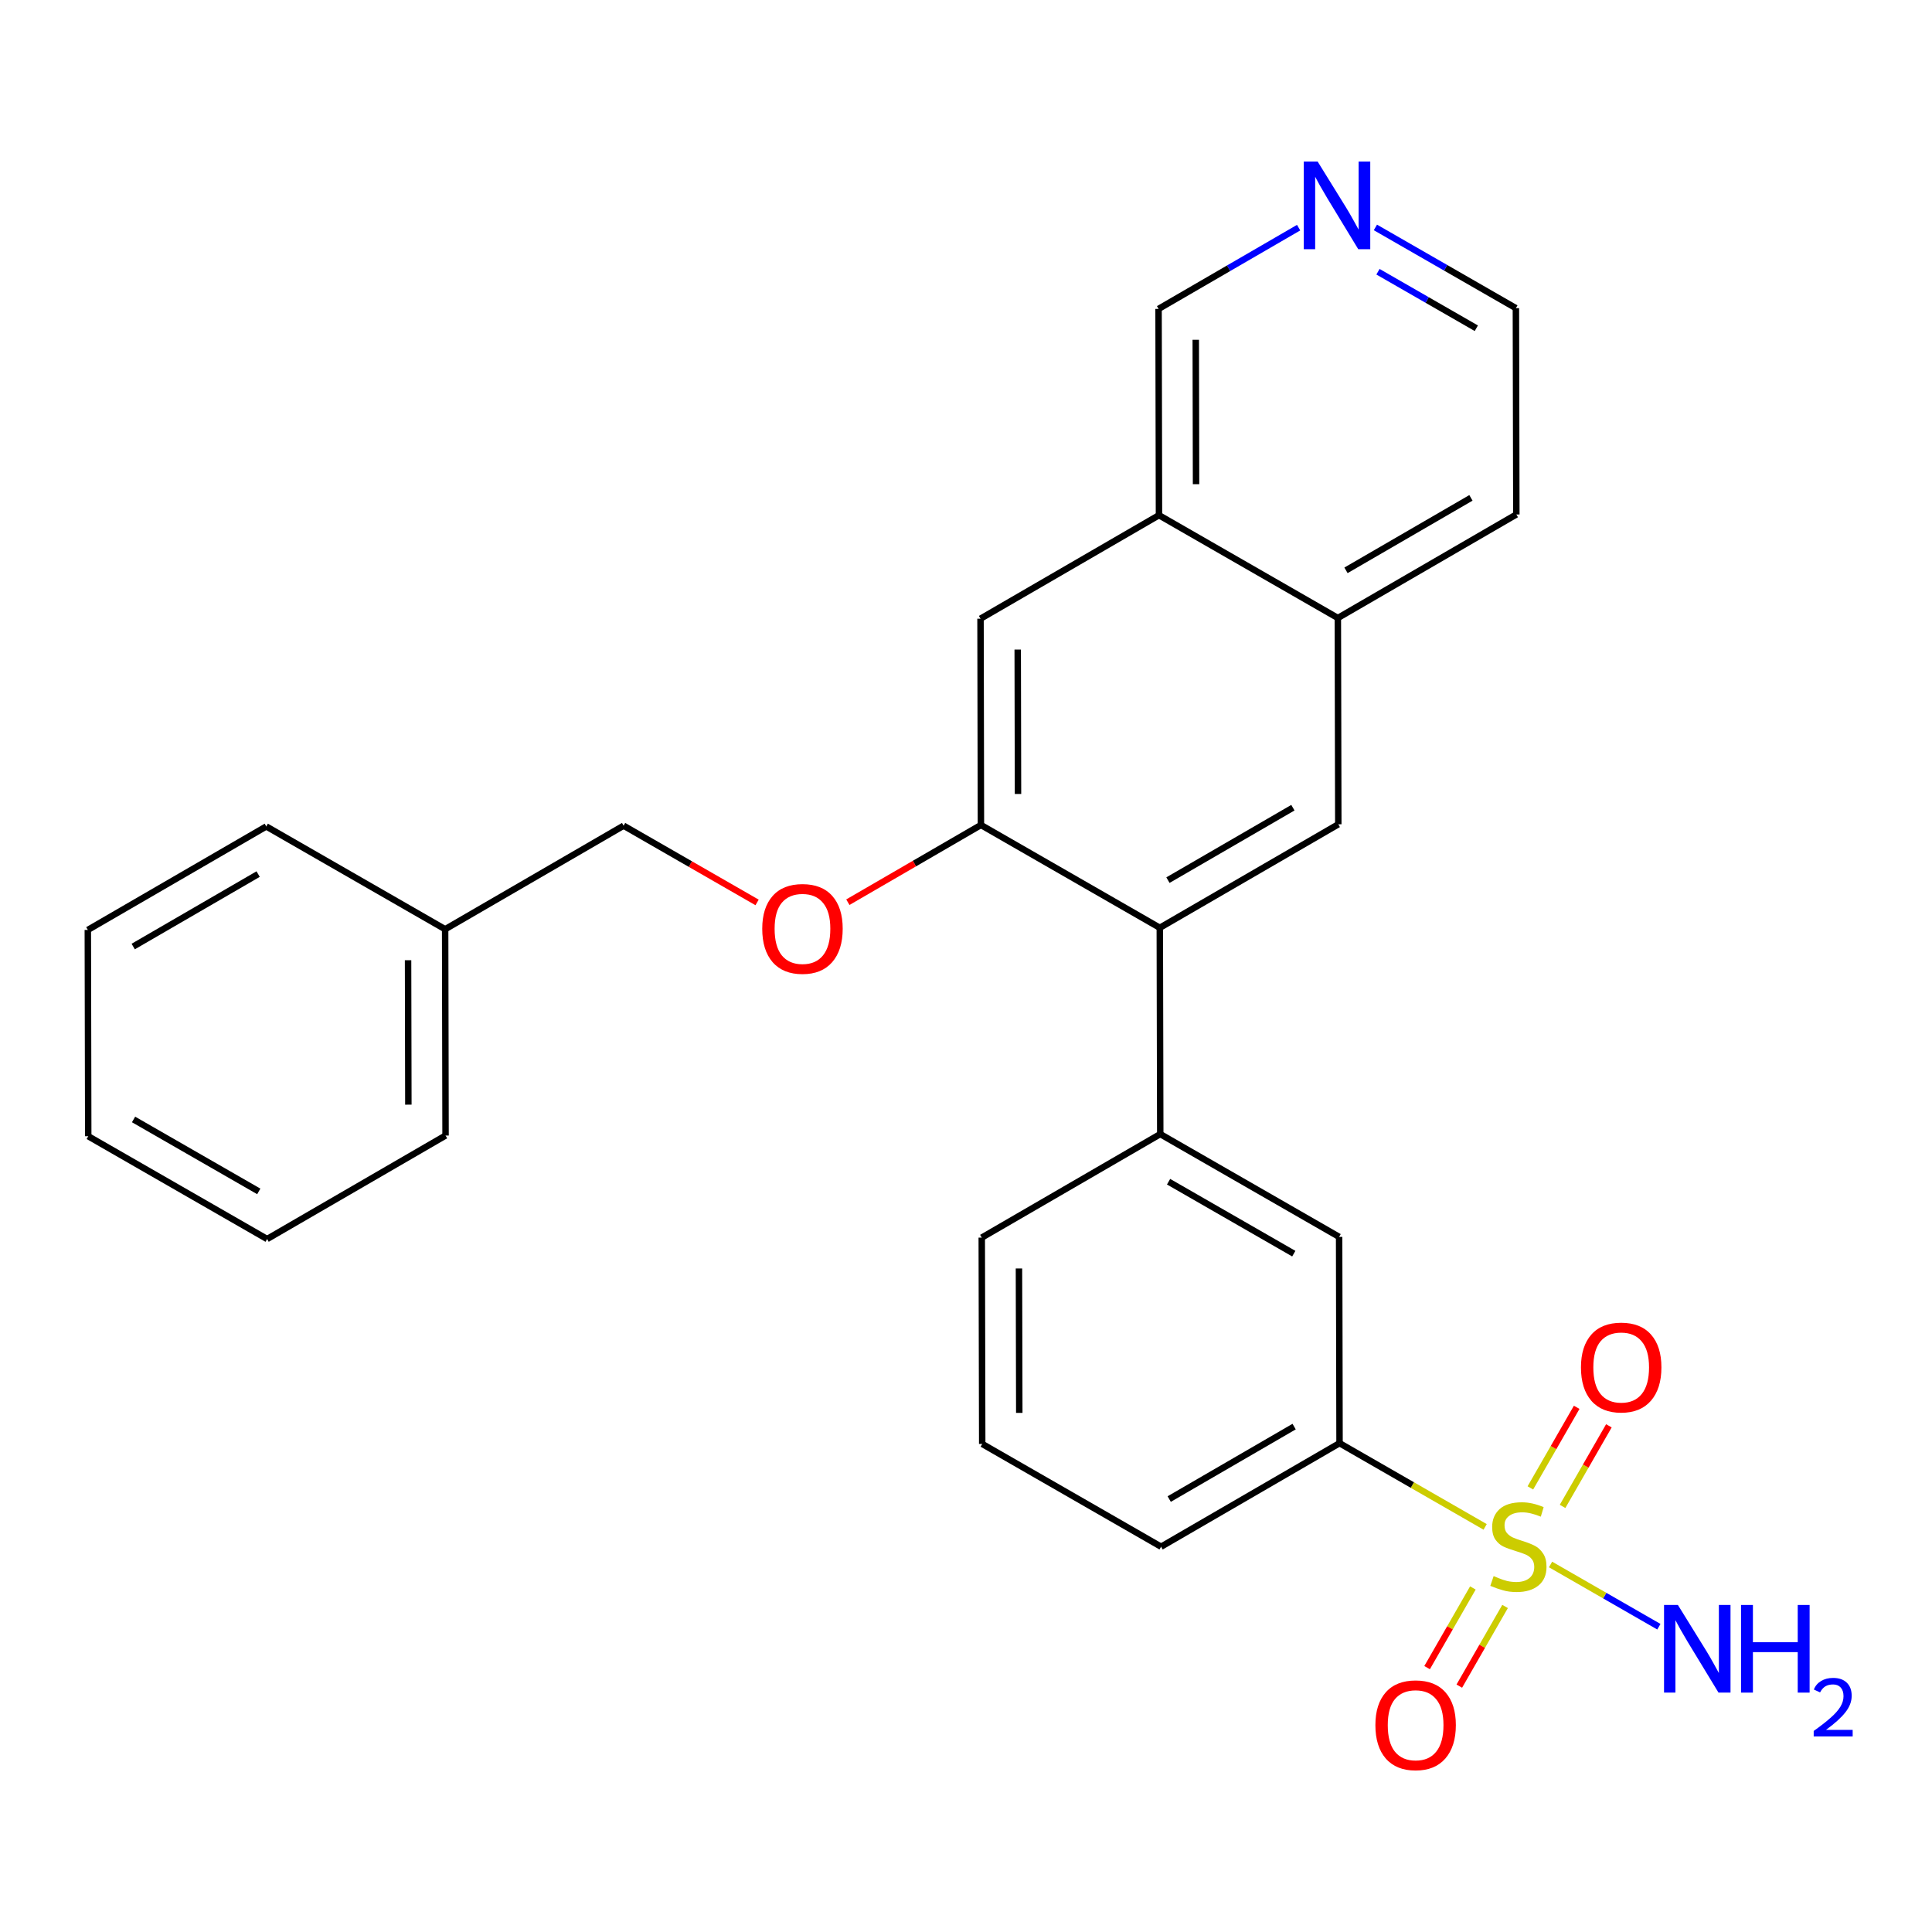 <?xml version='1.0' encoding='iso-8859-1'?>
<svg version='1.1' baseProfile='full'
              xmlns='http://www.w3.org/2000/svg'
                      xmlns:rdkit='http://www.rdkit.org/xml'
                      xmlns:xlink='http://www.w3.org/1999/xlink'
                  xml:space='preserve'
width='600px' height='600px' viewBox='0 0 600 600'>
<!-- END OF HEADER -->
<rect style='opacity:1.0;fill:#FFFFFF;stroke:none' width='600' height='600' x='0' y='0'> </rect>
<path class='bond-0' d='M 515.18,505.194 L 498.359,495.529' style='fill:none;fill-rule:evenodd;stroke:#0000FF;stroke-width:2.0px;stroke-linecap:butt;stroke-linejoin:miter;stroke-opacity:1' />
<path class='bond-0' d='M 498.359,495.529 L 481.539,485.863' style='fill:none;fill-rule:evenodd;stroke:#CCCC00;stroke-width:2.0px;stroke-linecap:butt;stroke-linejoin:miter;stroke-opacity:1' />
<path class='bond-1' d='M 485.272,467.827 L 492.463,455.313' style='fill:none;fill-rule:evenodd;stroke:#CCCC00;stroke-width:2.0px;stroke-linecap:butt;stroke-linejoin:miter;stroke-opacity:1' />
<path class='bond-1' d='M 492.463,455.313 L 499.654,442.799' style='fill:none;fill-rule:evenodd;stroke:#FF0000;stroke-width:2.0px;stroke-linecap:butt;stroke-linejoin:miter;stroke-opacity:1' />
<path class='bond-1' d='M 475.273,462.081 L 482.464,449.567' style='fill:none;fill-rule:evenodd;stroke:#CCCC00;stroke-width:2.0px;stroke-linecap:butt;stroke-linejoin:miter;stroke-opacity:1' />
<path class='bond-1' d='M 482.464,449.567 L 489.654,437.053' style='fill:none;fill-rule:evenodd;stroke:#FF0000;stroke-width:2.0px;stroke-linecap:butt;stroke-linejoin:miter;stroke-opacity:1' />
<path class='bond-2' d='M 457.417,493.155 L 450.308,505.526' style='fill:none;fill-rule:evenodd;stroke:#CCCC00;stroke-width:2.0px;stroke-linecap:butt;stroke-linejoin:miter;stroke-opacity:1' />
<path class='bond-2' d='M 450.308,505.526 L 443.199,517.897' style='fill:none;fill-rule:evenodd;stroke:#FF0000;stroke-width:2.0px;stroke-linecap:butt;stroke-linejoin:miter;stroke-opacity:1' />
<path class='bond-2' d='M 467.416,498.901 L 460.307,511.272' style='fill:none;fill-rule:evenodd;stroke:#CCCC00;stroke-width:2.0px;stroke-linecap:butt;stroke-linejoin:miter;stroke-opacity:1' />
<path class='bond-2' d='M 460.307,511.272 L 453.199,523.643' style='fill:none;fill-rule:evenodd;stroke:#FF0000;stroke-width:2.0px;stroke-linecap:butt;stroke-linejoin:miter;stroke-opacity:1' />
<path class='bond-3' d='M 461.226,474.189 L 438.615,461.191' style='fill:none;fill-rule:evenodd;stroke:#CCCC00;stroke-width:2.0px;stroke-linecap:butt;stroke-linejoin:miter;stroke-opacity:1' />
<path class='bond-3' d='M 438.615,461.191 L 416.005,448.193' style='fill:none;fill-rule:evenodd;stroke:#000000;stroke-width:2.0px;stroke-linecap:butt;stroke-linejoin:miter;stroke-opacity:1' />
<path class='bond-4' d='M 416.005,448.193 L 360.583,480.344' style='fill:none;fill-rule:evenodd;stroke:#000000;stroke-width:2.0px;stroke-linecap:butt;stroke-linejoin:miter;stroke-opacity:1' />
<path class='bond-4' d='M 401.904,443.04 L 363.109,465.545' style='fill:none;fill-rule:evenodd;stroke:#000000;stroke-width:2.0px;stroke-linecap:butt;stroke-linejoin:miter;stroke-opacity:1' />
<path class='bond-27' d='M 416.005,448.193 L 415.876,384.122' style='fill:none;fill-rule:evenodd;stroke:#000000;stroke-width:2.0px;stroke-linecap:butt;stroke-linejoin:miter;stroke-opacity:1' />
<path class='bond-5' d='M 360.583,480.344 L 305.034,448.424' style='fill:none;fill-rule:evenodd;stroke:#000000;stroke-width:2.0px;stroke-linecap:butt;stroke-linejoin:miter;stroke-opacity:1' />
<path class='bond-6' d='M 305.034,448.424 L 304.893,384.352' style='fill:none;fill-rule:evenodd;stroke:#000000;stroke-width:2.0px;stroke-linecap:butt;stroke-linejoin:miter;stroke-opacity:1' />
<path class='bond-6' d='M 316.545,438.787 L 316.446,393.938' style='fill:none;fill-rule:evenodd;stroke:#000000;stroke-width:2.0px;stroke-linecap:butt;stroke-linejoin:miter;stroke-opacity:1' />
<path class='bond-7' d='M 304.893,384.352 L 360.327,352.202' style='fill:none;fill-rule:evenodd;stroke:#000000;stroke-width:2.0px;stroke-linecap:butt;stroke-linejoin:miter;stroke-opacity:1' />
<path class='bond-8' d='M 360.327,352.202 L 360.186,288.131' style='fill:none;fill-rule:evenodd;stroke:#000000;stroke-width:2.0px;stroke-linecap:butt;stroke-linejoin:miter;stroke-opacity:1' />
<path class='bond-26' d='M 360.327,352.202 L 415.876,384.122' style='fill:none;fill-rule:evenodd;stroke:#000000;stroke-width:2.0px;stroke-linecap:butt;stroke-linejoin:miter;stroke-opacity:1' />
<path class='bond-26' d='M 362.913,366.989 L 401.798,389.333' style='fill:none;fill-rule:evenodd;stroke:#000000;stroke-width:2.0px;stroke-linecap:butt;stroke-linejoin:miter;stroke-opacity:1' />
<path class='bond-9' d='M 360.186,288.131 L 415.62,255.993' style='fill:none;fill-rule:evenodd;stroke:#000000;stroke-width:2.0px;stroke-linecap:butt;stroke-linejoin:miter;stroke-opacity:1' />
<path class='bond-9' d='M 362.717,273.333 L 401.521,250.836' style='fill:none;fill-rule:evenodd;stroke:#000000;stroke-width:2.0px;stroke-linecap:butt;stroke-linejoin:miter;stroke-opacity:1' />
<path class='bond-28' d='M 360.186,288.131 L 304.636,256.21' style='fill:none;fill-rule:evenodd;stroke:#000000;stroke-width:2.0px;stroke-linecap:butt;stroke-linejoin:miter;stroke-opacity:1' />
<path class='bond-10' d='M 415.62,255.993 L 415.479,191.921' style='fill:none;fill-rule:evenodd;stroke:#000000;stroke-width:2.0px;stroke-linecap:butt;stroke-linejoin:miter;stroke-opacity:1' />
<path class='bond-11' d='M 415.479,191.921 L 470.913,159.771' style='fill:none;fill-rule:evenodd;stroke:#000000;stroke-width:2.0px;stroke-linecap:butt;stroke-linejoin:miter;stroke-opacity:1' />
<path class='bond-11' d='M 418.008,177.123 L 456.812,154.617' style='fill:none;fill-rule:evenodd;stroke:#000000;stroke-width:2.0px;stroke-linecap:butt;stroke-linejoin:miter;stroke-opacity:1' />
<path class='bond-30' d='M 415.479,191.921 L 359.93,160.001' style='fill:none;fill-rule:evenodd;stroke:#000000;stroke-width:2.0px;stroke-linecap:butt;stroke-linejoin:miter;stroke-opacity:1' />
<path class='bond-12' d='M 470.913,159.771 L 470.773,95.7' style='fill:none;fill-rule:evenodd;stroke:#000000;stroke-width:2.0px;stroke-linecap:butt;stroke-linejoin:miter;stroke-opacity:1' />
<path class='bond-13' d='M 470.773,95.7 L 448.959,83.165' style='fill:none;fill-rule:evenodd;stroke:#000000;stroke-width:2.0px;stroke-linecap:butt;stroke-linejoin:miter;stroke-opacity:1' />
<path class='bond-13' d='M 448.959,83.165 L 427.146,70.631' style='fill:none;fill-rule:evenodd;stroke:#0000FF;stroke-width:2.0px;stroke-linecap:butt;stroke-linejoin:miter;stroke-opacity:1' />
<path class='bond-13' d='M 458.483,101.939 L 443.214,93.165' style='fill:none;fill-rule:evenodd;stroke:#000000;stroke-width:2.0px;stroke-linecap:butt;stroke-linejoin:miter;stroke-opacity:1' />
<path class='bond-13' d='M 443.214,93.165 L 427.944,84.391' style='fill:none;fill-rule:evenodd;stroke:#0000FF;stroke-width:2.0px;stroke-linecap:butt;stroke-linejoin:miter;stroke-opacity:1' />
<path class='bond-14' d='M 403.299,70.697 L 381.55,83.313' style='fill:none;fill-rule:evenodd;stroke:#0000FF;stroke-width:2.0px;stroke-linecap:butt;stroke-linejoin:miter;stroke-opacity:1' />
<path class='bond-14' d='M 381.55,83.313 L 359.801,95.93' style='fill:none;fill-rule:evenodd;stroke:#000000;stroke-width:2.0px;stroke-linecap:butt;stroke-linejoin:miter;stroke-opacity:1' />
<path class='bond-15' d='M 359.801,95.93 L 359.93,160.001' style='fill:none;fill-rule:evenodd;stroke:#000000;stroke-width:2.0px;stroke-linecap:butt;stroke-linejoin:miter;stroke-opacity:1' />
<path class='bond-15' d='M 371.353,105.518 L 371.443,150.368' style='fill:none;fill-rule:evenodd;stroke:#000000;stroke-width:2.0px;stroke-linecap:butt;stroke-linejoin:miter;stroke-opacity:1' />
<path class='bond-16' d='M 359.93,160.001 L 304.508,192.139' style='fill:none;fill-rule:evenodd;stroke:#000000;stroke-width:2.0px;stroke-linecap:butt;stroke-linejoin:miter;stroke-opacity:1' />
<path class='bond-17' d='M 304.508,192.139 L 304.636,256.21' style='fill:none;fill-rule:evenodd;stroke:#000000;stroke-width:2.0px;stroke-linecap:butt;stroke-linejoin:miter;stroke-opacity:1' />
<path class='bond-17' d='M 316.06,201.727 L 316.15,246.577' style='fill:none;fill-rule:evenodd;stroke:#000000;stroke-width:2.0px;stroke-linecap:butt;stroke-linejoin:miter;stroke-opacity:1' />
<path class='bond-18' d='M 304.636,256.21 L 283.973,268.197' style='fill:none;fill-rule:evenodd;stroke:#000000;stroke-width:2.0px;stroke-linecap:butt;stroke-linejoin:miter;stroke-opacity:1' />
<path class='bond-18' d='M 283.973,268.197 L 263.31,280.184' style='fill:none;fill-rule:evenodd;stroke:#FF0000;stroke-width:2.0px;stroke-linecap:butt;stroke-linejoin:miter;stroke-opacity:1' />
<path class='bond-19' d='M 235.119,280.258 L 214.392,268.343' style='fill:none;fill-rule:evenodd;stroke:#FF0000;stroke-width:2.0px;stroke-linecap:butt;stroke-linejoin:miter;stroke-opacity:1' />
<path class='bond-19' d='M 214.392,268.343 L 193.665,256.428' style='fill:none;fill-rule:evenodd;stroke:#000000;stroke-width:2.0px;stroke-linecap:butt;stroke-linejoin:miter;stroke-opacity:1' />
<path class='bond-20' d='M 193.665,256.428 L 138.244,288.579' style='fill:none;fill-rule:evenodd;stroke:#000000;stroke-width:2.0px;stroke-linecap:butt;stroke-linejoin:miter;stroke-opacity:1' />
<path class='bond-21' d='M 138.244,288.579 L 138.372,352.65' style='fill:none;fill-rule:evenodd;stroke:#000000;stroke-width:2.0px;stroke-linecap:butt;stroke-linejoin:miter;stroke-opacity:1' />
<path class='bond-21' d='M 126.73,298.213 L 126.82,343.063' style='fill:none;fill-rule:evenodd;stroke:#000000;stroke-width:2.0px;stroke-linecap:butt;stroke-linejoin:miter;stroke-opacity:1' />
<path class='bond-29' d='M 138.244,288.579 L 82.694,256.659' style='fill:none;fill-rule:evenodd;stroke:#000000;stroke-width:2.0px;stroke-linecap:butt;stroke-linejoin:miter;stroke-opacity:1' />
<path class='bond-22' d='M 138.372,352.65 L 82.951,384.788' style='fill:none;fill-rule:evenodd;stroke:#000000;stroke-width:2.0px;stroke-linecap:butt;stroke-linejoin:miter;stroke-opacity:1' />
<path class='bond-23' d='M 82.951,384.788 L 27.401,352.868' style='fill:none;fill-rule:evenodd;stroke:#000000;stroke-width:2.0px;stroke-linecap:butt;stroke-linejoin:miter;stroke-opacity:1' />
<path class='bond-23' d='M 80.364,370.001 L 41.479,347.657' style='fill:none;fill-rule:evenodd;stroke:#000000;stroke-width:2.0px;stroke-linecap:butt;stroke-linejoin:miter;stroke-opacity:1' />
<path class='bond-24' d='M 27.401,352.868 L 27.273,288.797' style='fill:none;fill-rule:evenodd;stroke:#000000;stroke-width:2.0px;stroke-linecap:butt;stroke-linejoin:miter;stroke-opacity:1' />
<path class='bond-25' d='M 27.273,288.797 L 82.694,256.659' style='fill:none;fill-rule:evenodd;stroke:#000000;stroke-width:2.0px;stroke-linecap:butt;stroke-linejoin:miter;stroke-opacity:1' />
<path class='bond-25' d='M 41.371,293.953 L 80.166,271.456' style='fill:none;fill-rule:evenodd;stroke:#000000;stroke-width:2.0px;stroke-linecap:butt;stroke-linejoin:miter;stroke-opacity:1' />
<path  class='atom-0' d='M 521.088 498.437
L 530.006 512.853
Q 530.89 514.276, 532.313 516.851
Q 533.735 519.427, 533.812 519.581
L 533.812 498.437
L 537.426 498.437
L 537.426 525.655
L 533.697 525.655
L 524.124 509.893
Q 523.01 508.048, 521.818 505.934
Q 520.665 503.819, 520.319 503.166
L 520.319 525.655
L 516.782 525.655
L 516.782 498.437
L 521.088 498.437
' fill='#0000FF'/>
<path  class='atom-0' d='M 540.693 498.437
L 544.384 498.437
L 544.384 510.009
L 558.3 510.009
L 558.3 498.437
L 561.99 498.437
L 561.99 525.655
L 558.3 525.655
L 558.3 513.084
L 544.384 513.084
L 544.384 525.655
L 540.693 525.655
L 540.693 498.437
' fill='#0000FF'/>
<path  class='atom-0' d='M 563.31 524.7
Q 563.97 523, 565.543 522.061
Q 567.116 521.097, 569.298 521.097
Q 572.012 521.097, 573.535 522.569
Q 575.057 524.04, 575.057 526.653
Q 575.057 529.318, 573.078 531.804
Q 571.124 534.29, 567.065 537.234
L 575.362 537.234
L 575.362 539.263
L 563.259 539.263
L 563.259 537.564
Q 566.608 535.179, 568.587 533.402
Q 570.592 531.626, 571.556 530.028
Q 572.52 528.43, 572.52 526.78
Q 572.52 525.055, 571.657 524.091
Q 570.795 523.127, 569.298 523.127
Q 567.851 523.127, 566.887 523.71
Q 565.923 524.294, 565.238 525.588
L 563.31 524.7
' fill='#0000FF'/>
<path  class='atom-1' d='M 463.866 489.467
Q 464.173 489.583, 465.442 490.121
Q 466.71 490.659, 468.094 491.005
Q 469.517 491.313, 470.901 491.313
Q 473.476 491.313, 474.976 490.083
Q 476.475 488.814, 476.475 486.623
Q 476.475 485.123, 475.706 484.201
Q 474.976 483.278, 473.822 482.778
Q 472.669 482.279, 470.747 481.702
Q 468.325 480.972, 466.864 480.28
Q 465.442 479.588, 464.404 478.127
Q 463.404 476.666, 463.404 474.206
Q 463.404 470.784, 465.711 468.67
Q 468.056 466.556, 472.669 466.556
Q 475.821 466.556, 479.396 468.055
L 478.512 471.015
Q 475.245 469.669, 472.784 469.669
Q 470.132 469.669, 468.671 470.784
Q 467.21 471.861, 467.249 473.744
Q 467.249 475.205, 467.979 476.089
Q 468.748 476.974, 469.824 477.473
Q 470.939 477.973, 472.784 478.55
Q 475.245 479.319, 476.706 480.087
Q 478.166 480.856, 479.204 482.432
Q 480.281 483.97, 480.281 486.623
Q 480.281 490.39, 477.743 492.428
Q 475.245 494.427, 471.054 494.427
Q 468.633 494.427, 466.787 493.888
Q 464.981 493.389, 462.828 492.504
L 463.866 489.467
' fill='#CCCC00'/>
<path  class='atom-2' d='M 490.981 424.653
Q 490.981 418.118, 494.21 414.466
Q 497.439 410.814, 503.474 410.814
Q 509.51 410.814, 512.739 414.466
Q 515.968 418.118, 515.968 424.653
Q 515.968 431.265, 512.701 435.033
Q 509.433 438.762, 503.474 438.762
Q 497.477 438.762, 494.21 435.033
Q 490.981 431.304, 490.981 424.653
M 503.474 435.686
Q 507.626 435.686, 509.856 432.918
Q 512.124 430.112, 512.124 424.653
Q 512.124 419.31, 509.856 416.619
Q 507.626 413.889, 503.474 413.889
Q 499.323 413.889, 497.054 416.58
Q 494.825 419.271, 494.825 424.653
Q 494.825 430.15, 497.054 432.918
Q 499.323 435.686, 503.474 435.686
' fill='#FF0000'/>
<path  class='atom-3' d='M 427.14 535.752
Q 427.14 529.217, 430.369 525.565
Q 433.599 521.913, 439.634 521.913
Q 445.669 521.913, 448.899 525.565
Q 452.128 529.217, 452.128 535.752
Q 452.128 542.364, 448.86 546.132
Q 445.593 549.861, 439.634 549.861
Q 433.637 549.861, 430.369 546.132
Q 427.14 542.403, 427.14 535.752
M 439.634 546.785
Q 443.786 546.785, 446.015 544.018
Q 448.284 541.211, 448.284 535.752
Q 448.284 530.409, 446.015 527.718
Q 443.786 524.988, 439.634 524.988
Q 435.482 524.988, 433.214 527.679
Q 430.984 530.37, 430.984 535.752
Q 430.984 541.25, 433.214 544.018
Q 435.482 546.785, 439.634 546.785
' fill='#FF0000'/>
<path  class='atom-14' d='M 409.207 50.171
L 418.125 64.587
Q 419.01 66.009, 420.432 68.585
Q 421.854 71.16, 421.931 71.314
L 421.931 50.171
L 425.545 50.171
L 425.545 77.388
L 421.816 77.388
L 412.244 61.627
Q 411.129 59.781, 409.937 57.667
Q 408.784 55.553, 408.438 54.899
L 408.438 77.388
L 404.901 77.388
L 404.901 50.171
L 409.207 50.171
' fill='#0000FF'/>
<path  class='atom-19' d='M 236.721 288.438
Q 236.721 281.903, 239.95 278.251
Q 243.179 274.599, 249.215 274.599
Q 255.25 274.599, 258.48 278.251
Q 261.709 281.903, 261.709 288.438
Q 261.709 295.05, 258.441 298.818
Q 255.173 302.547, 249.215 302.547
Q 243.218 302.547, 239.95 298.818
Q 236.721 295.089, 236.721 288.438
M 249.215 299.471
Q 253.367 299.471, 255.596 296.703
Q 257.864 293.897, 257.864 288.438
Q 257.864 283.095, 255.596 280.404
Q 253.367 277.674, 249.215 277.674
Q 245.063 277.674, 242.795 280.365
Q 240.565 283.056, 240.565 288.438
Q 240.565 293.935, 242.795 296.703
Q 245.063 299.471, 249.215 299.471
' fill='#FF0000'/>
</svg>
